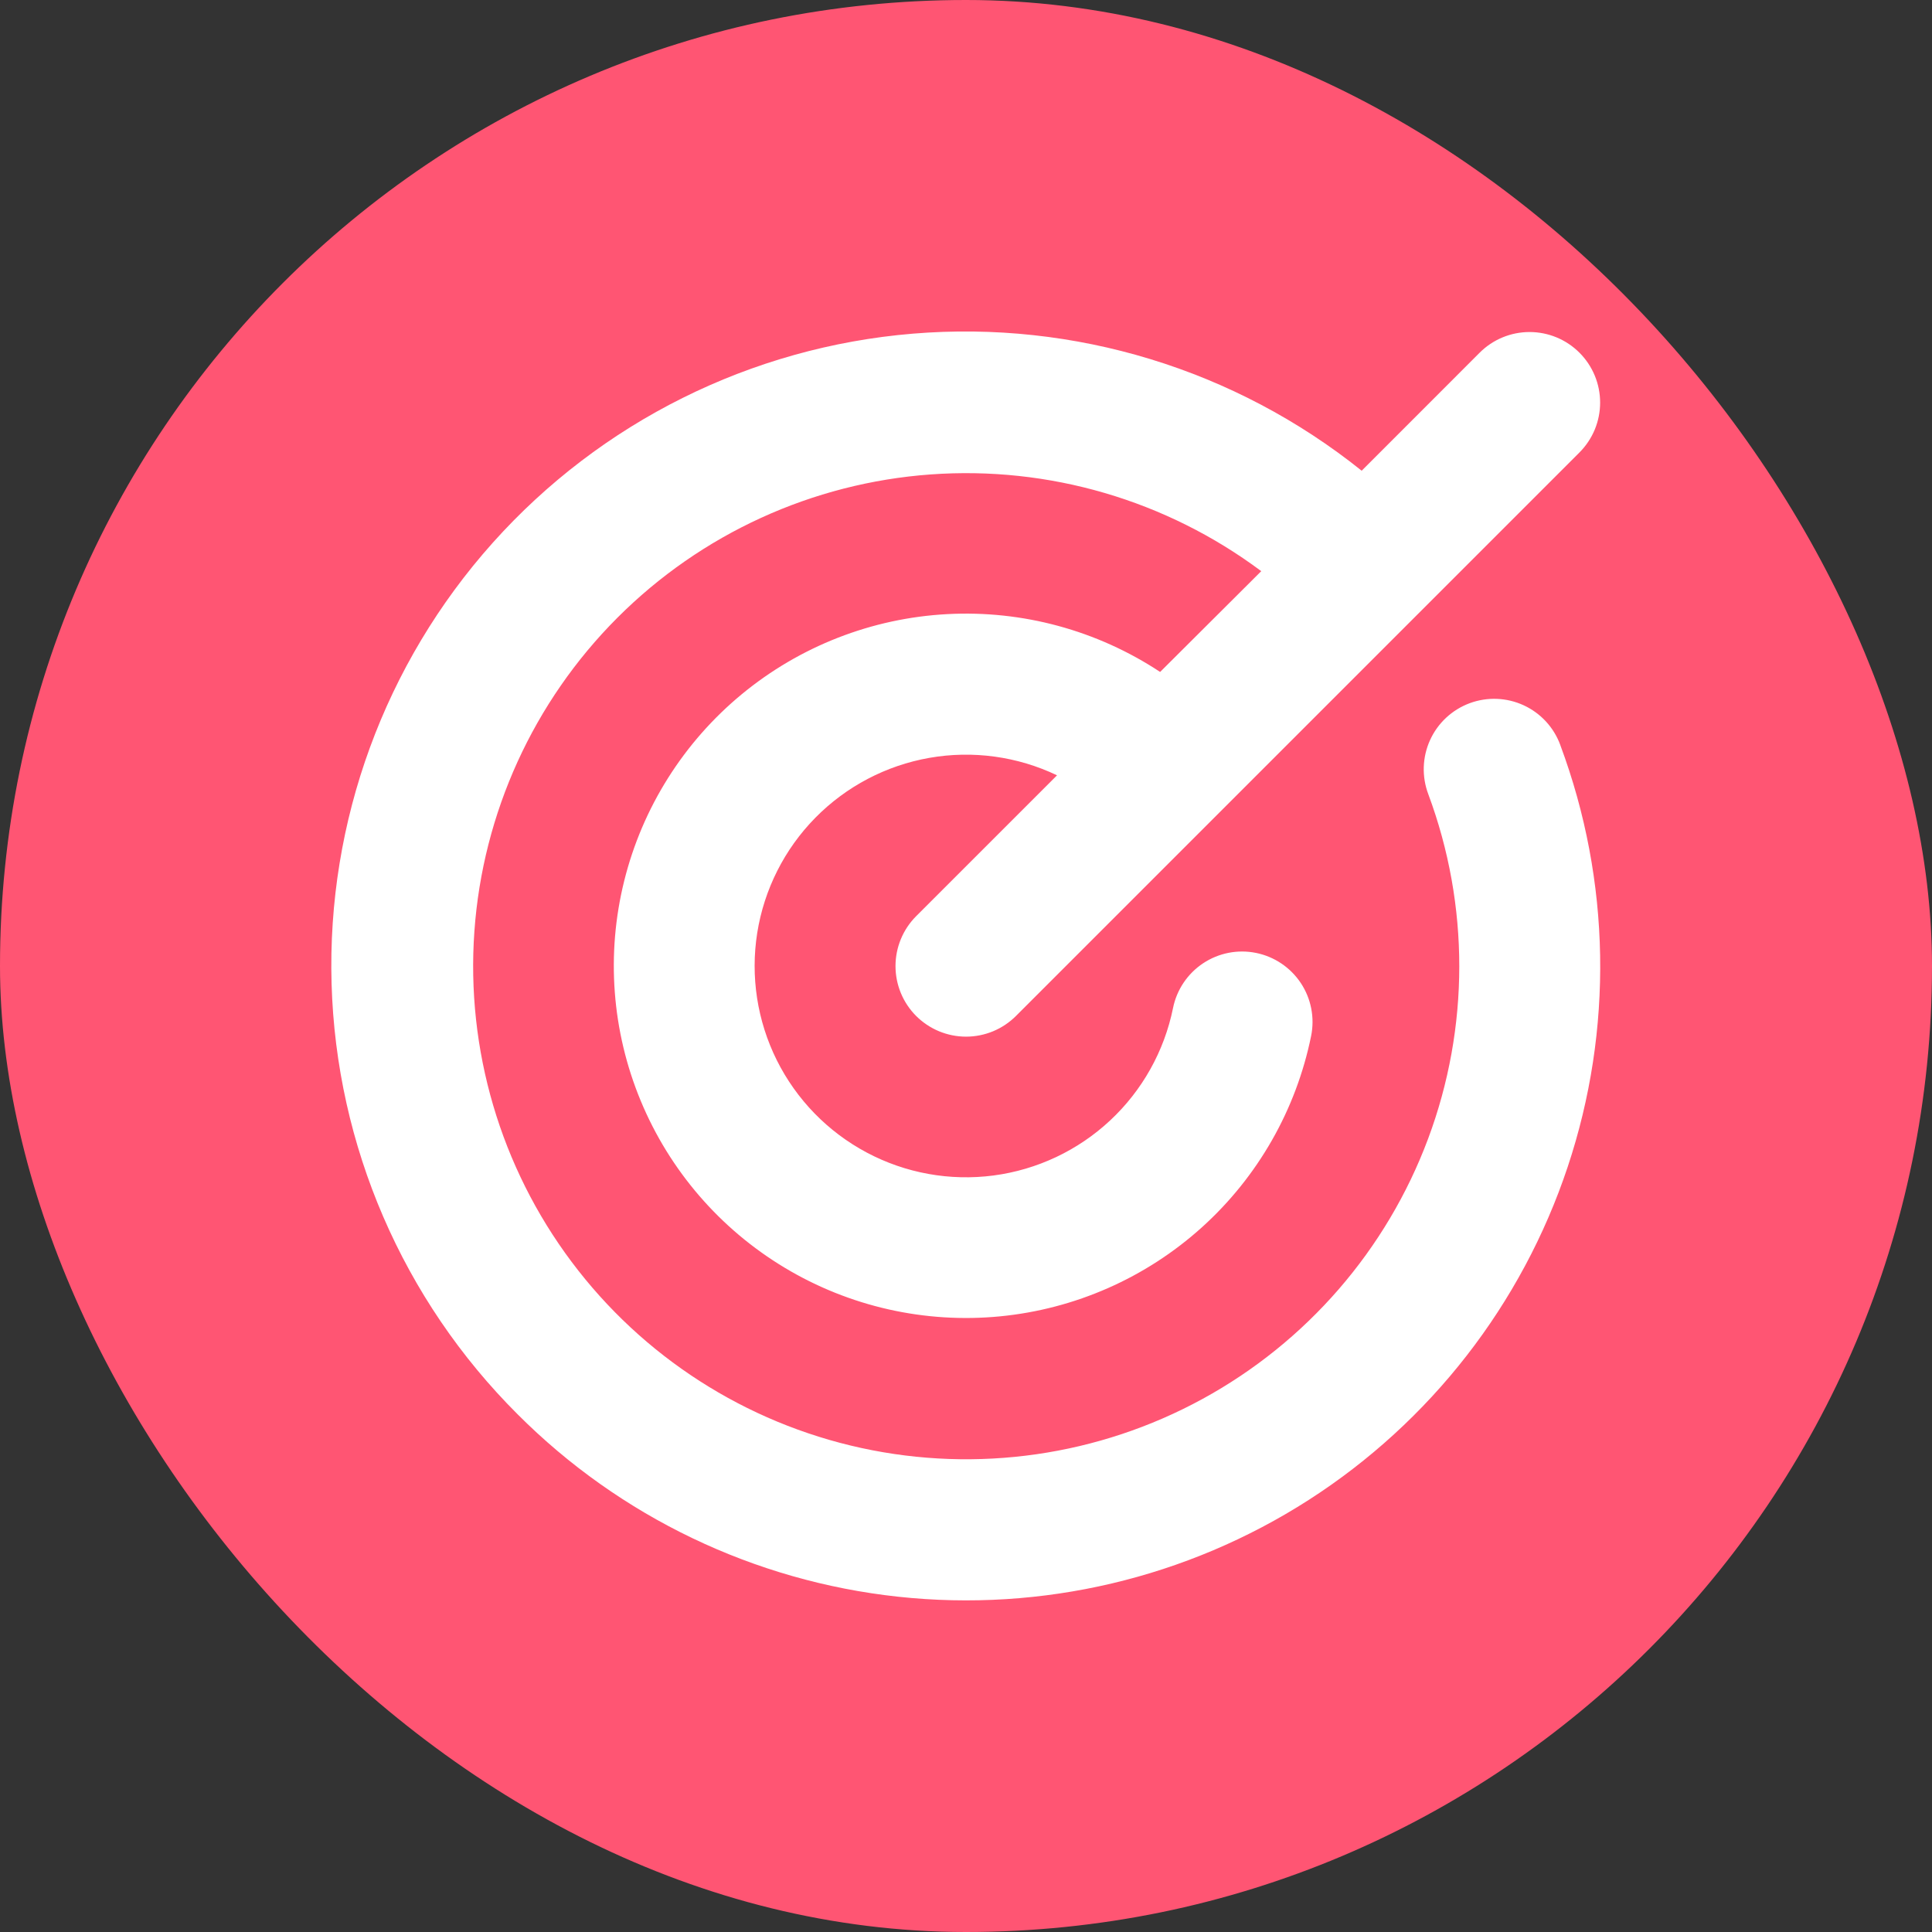 <svg width="90" height="90" viewBox="0 0 90 90" fill="none" xmlns="http://www.w3.org/2000/svg">
<rect x="0" y="0" width="90" height="90" fill="#333333" stroke="none"/>
<rect width="90" height="90" rx="45" fill="#FF5573"/>
<path d="M72.688 34.717C75.041 41.035 75.16 47.968 73.027 54.364C70.894 60.759 66.637 66.232 60.963 69.874C55.289 73.515 48.54 75.106 41.837 74.381C35.135 73.656 28.882 70.659 24.118 65.889C18.766 60.555 15.662 53.373 15.446 45.82C15.229 38.267 17.916 30.919 22.952 25.287C27.989 19.654 34.993 16.167 42.523 15.543C50.053 14.918 57.536 17.203 63.432 21.928L68.928 16.43C69.234 16.124 69.596 15.882 69.995 15.717C70.394 15.552 70.821 15.467 71.253 15.467C71.684 15.467 72.112 15.552 72.511 15.717C72.909 15.882 73.272 16.124 73.577 16.43C73.882 16.735 74.124 17.097 74.29 17.496C74.455 17.895 74.54 18.322 74.54 18.754C74.54 19.185 74.455 19.613 74.29 20.012C74.124 20.41 73.882 20.773 73.577 21.078L47.327 47.328C47.022 47.633 46.659 47.875 46.261 48.041C45.862 48.206 45.434 48.291 45.003 48.291C44.571 48.291 44.144 48.206 43.745 48.041C43.346 47.875 42.984 47.633 42.678 47.328C42.373 47.023 42.131 46.66 41.966 46.262C41.801 45.863 41.716 45.435 41.716 45.004C41.716 44.572 41.801 44.145 41.966 43.746C42.131 43.347 42.373 42.985 42.678 42.679L49.241 36.117C47.391 35.233 45.312 34.949 43.293 35.304C41.274 35.659 39.417 36.635 37.979 38.097C36.542 39.558 35.597 41.432 35.275 43.456C34.954 45.481 35.273 47.555 36.187 49.39C37.102 51.224 38.566 52.728 40.376 53.69C42.185 54.653 44.251 55.026 46.283 54.759C48.315 54.491 50.213 53.595 51.712 52.197C53.211 50.799 54.236 48.968 54.644 46.959C54.816 46.106 55.32 45.356 56.045 44.874C56.77 44.392 57.656 44.218 58.509 44.39C59.362 44.562 60.112 45.066 60.594 45.79C61.076 46.515 61.25 47.402 61.078 48.255C60.379 51.698 58.593 54.826 55.984 57.178C53.374 59.53 50.078 60.982 46.581 61.321C43.084 61.66 39.571 60.867 36.559 59.059C33.546 57.251 31.193 54.525 29.847 51.279C28.5 48.035 28.231 44.443 29.078 41.034C29.925 37.624 31.845 34.577 34.554 32.34C37.263 30.103 40.619 28.795 44.127 28.608C47.636 28.421 51.111 29.365 54.043 31.302L58.754 26.607C54.328 23.302 48.86 21.702 43.351 22.101C37.842 22.5 32.661 24.871 28.758 28.779C24.855 32.688 22.491 37.872 22.099 43.382C21.707 48.891 23.314 54.358 26.626 58.779C29.937 63.2 34.73 66.28 40.128 67.454C45.525 68.628 51.165 67.817 56.013 65.171C60.862 62.525 64.594 58.221 66.527 53.046C68.46 47.872 68.463 42.174 66.536 36.998C66.383 36.593 66.311 36.162 66.325 35.729C66.339 35.297 66.438 34.871 66.617 34.477C66.796 34.083 67.051 33.728 67.368 33.433C67.685 33.138 68.057 32.909 68.463 32.758C68.868 32.608 69.3 32.539 69.732 32.556C70.165 32.573 70.59 32.675 70.983 32.857C71.375 33.039 71.728 33.296 72.021 33.615C72.314 33.934 72.54 34.307 72.688 34.714V34.717Z" fill="white"/>
</svg>

